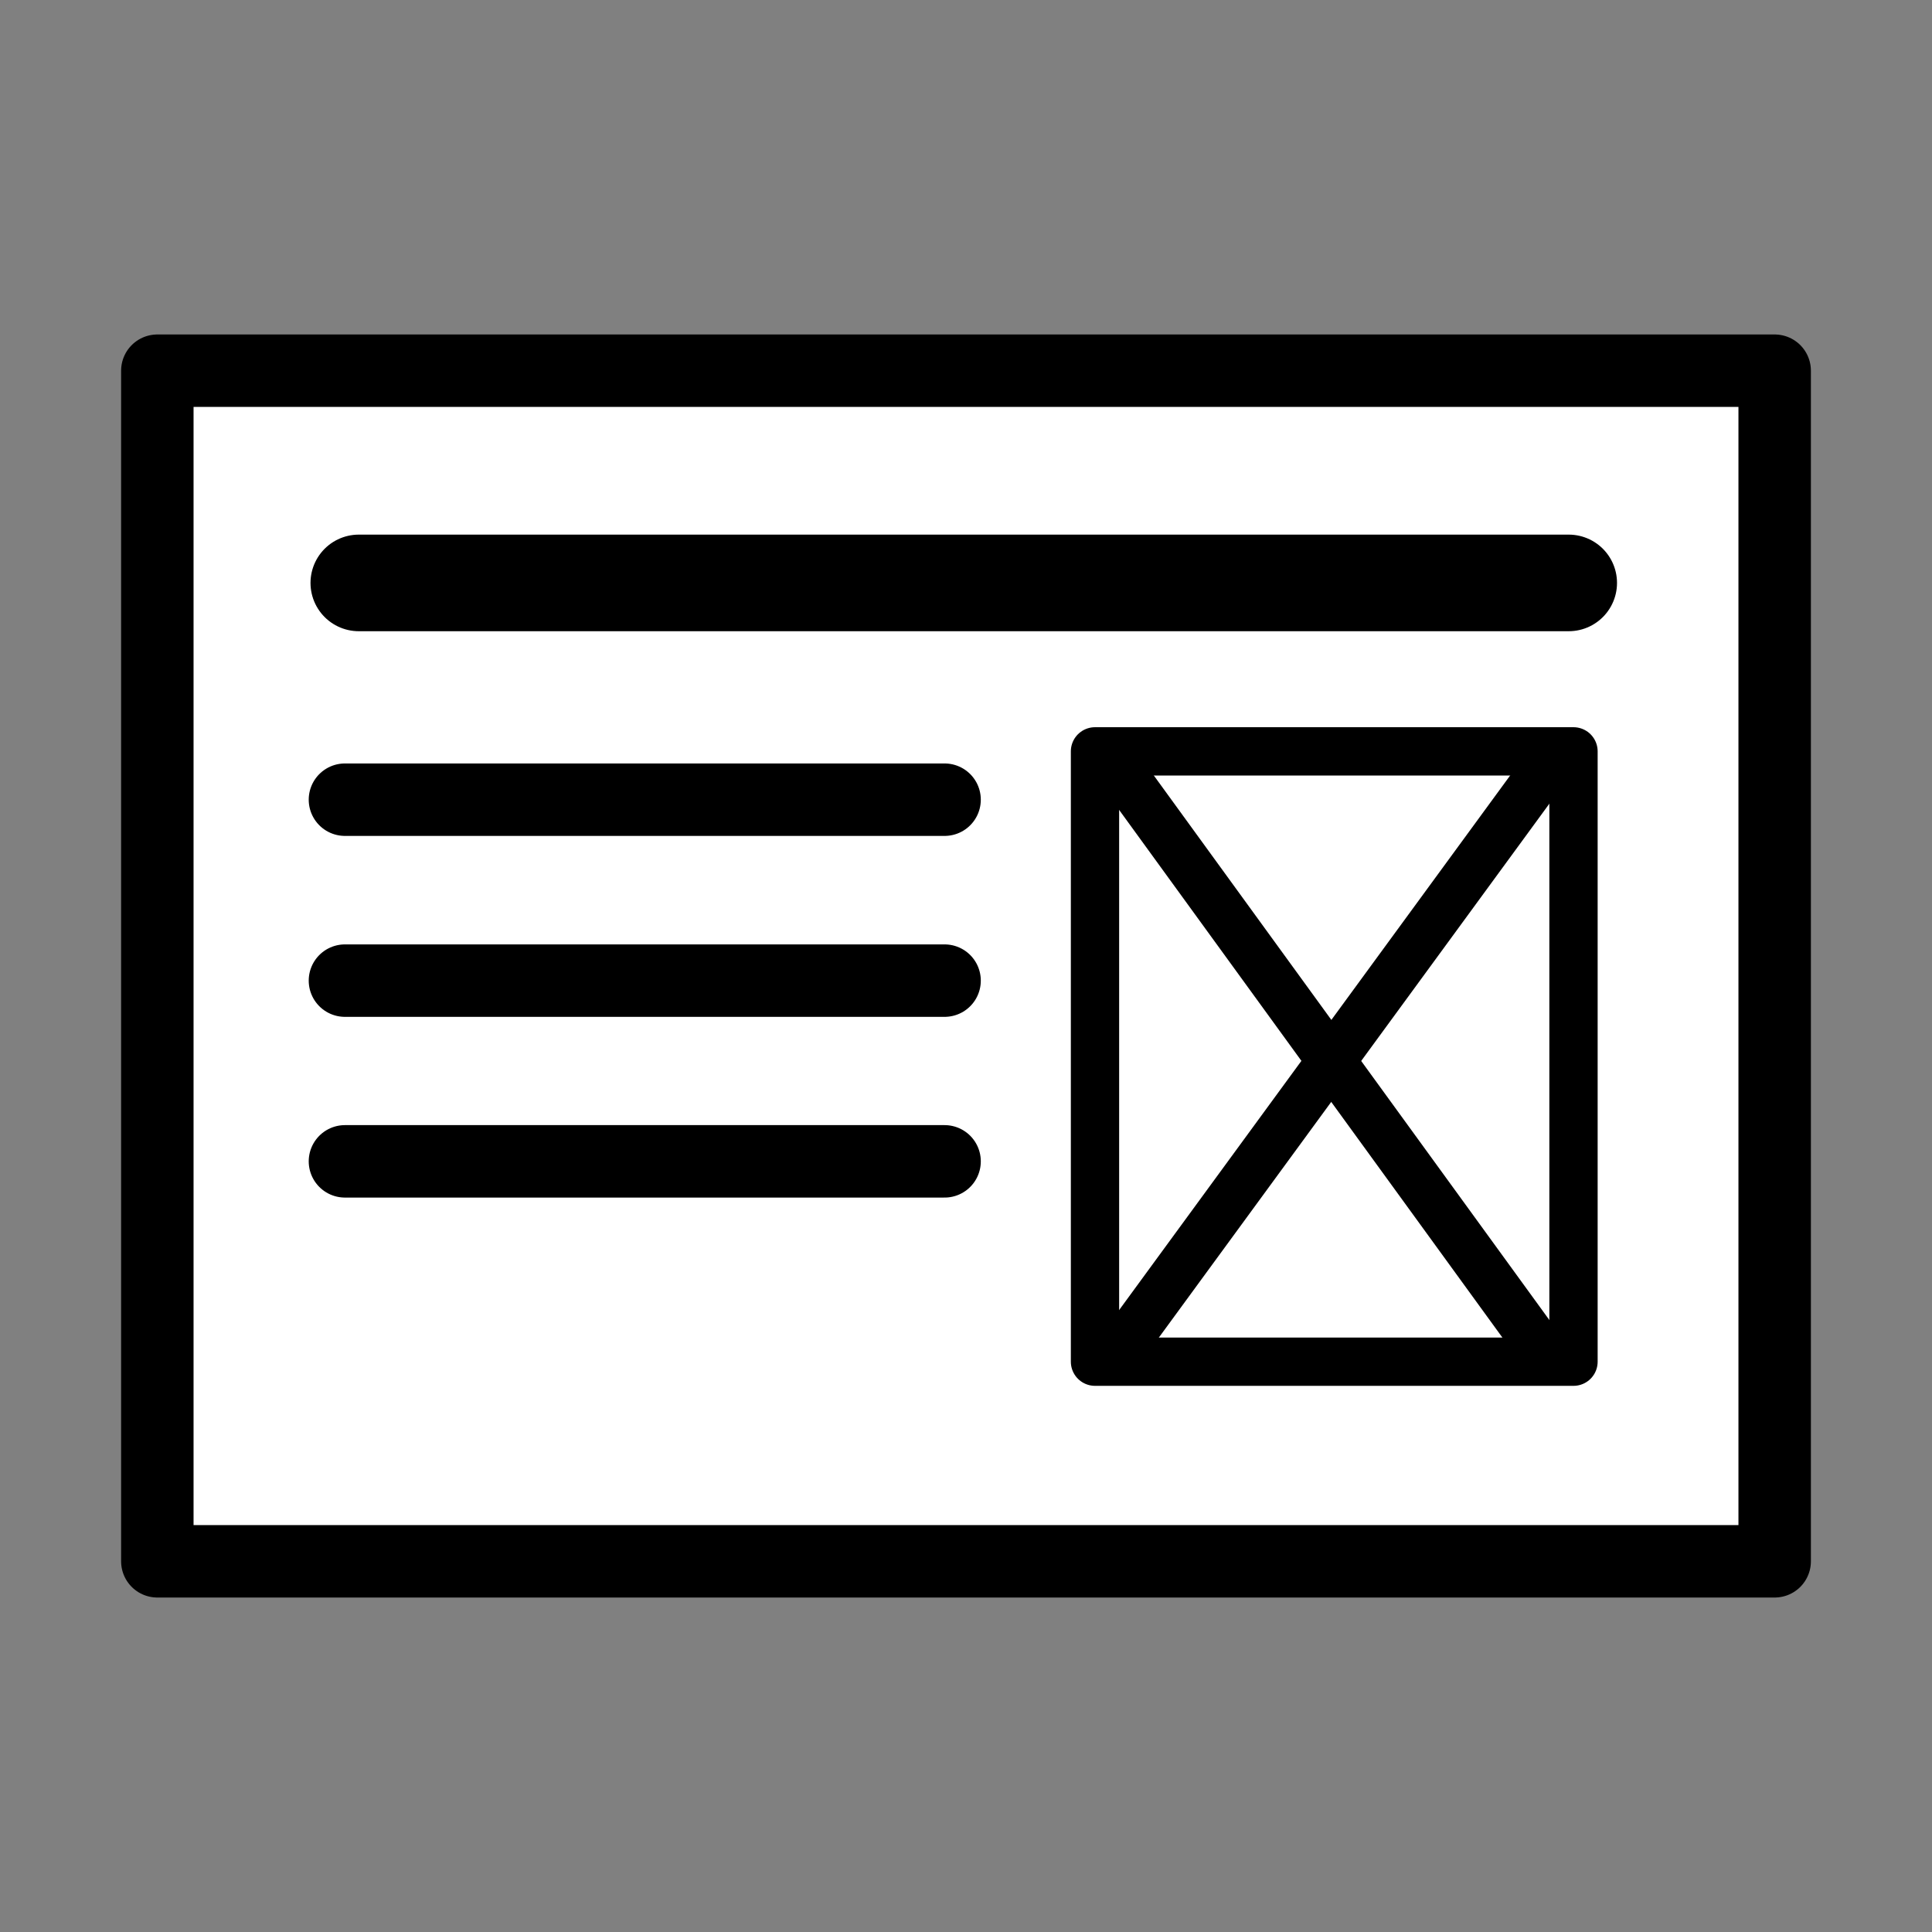<?xml version="1.0" encoding="UTF-8" standalone="no"?><!-- Generator: Gravit.io --><svg xmlns="http://www.w3.org/2000/svg" xmlns:xlink="http://www.w3.org/1999/xlink" style="isolation:isolate" viewBox="0 0 400 400" width="400pt" height="400pt"><rect x="0" y="0" width="400" height="400" fill="#808080" stroke="none"/><defs><clipPath id="_clipPath_2vS1DBpHBUDyvUdhn33ssTDgB3aqF0Q8"><rect width="400" height="400"/></clipPath></defs><g clip-path="url(#_clipPath_2vS1DBpHBUDyvUdhn33ssTDgB3aqF0Q8)"><g><rect x="32.574" y="76.75" width="334.853" height="246.5" transform="matrix(1,0,0,1,0,0)" fill="rgb(255,255,255)" vector-effect="non-scaling-stroke" stroke-width="15" stroke="rgb(0,0,0)" stroke-linejoin="round" stroke-linecap="round" stroke-miterlimit="2"/><rect x="226.707" y="155.561" width="99.069" height="126.362" transform="matrix(1,0,0,1,0,0)" fill="rgb(255,255,255)" vector-effect="non-scaling-stroke" stroke-width="10" stroke="rgb(0,0,0)" stroke-linejoin="round" stroke-linecap="round" stroke-miterlimit="2"/><line x1="74.286" y1="120.687" x2="324.785" y2="120.687" vector-effect="non-scaling-stroke" stroke-width="20" stroke="rgb(0,0,0)" stroke-linejoin="miter" stroke-linecap="round" stroke-miterlimit="3"/><line x1="71.417" y1="165.566" x2="195.565" y2="165.566" vector-effect="non-scaling-stroke" stroke-width="15" stroke="rgb(0,0,0)" stroke-linejoin="miter" stroke-linecap="round" stroke-miterlimit="3"/><line x1="71.417" y1="240.444" x2="195.565" y2="240.444" vector-effect="non-scaling-stroke" stroke-width="15" stroke="rgb(0,0,0)" stroke-linejoin="miter" stroke-linecap="round" stroke-miterlimit="3"/><line x1="71.417" y1="203.028" x2="195.565" y2="203.028" vector-effect="non-scaling-stroke" stroke-width="15" stroke="rgb(0,0,0)" stroke-linejoin="miter" stroke-linecap="round" stroke-miterlimit="3"/><line x1="230.711" y1="157.81" x2="320.864" y2="281.923" vector-effect="non-scaling-stroke" stroke-width="10" stroke-dasharray="0,0" stroke="rgb(0,0,0)" stroke-linejoin="miter" stroke-linecap="butt" stroke-miterlimit="3"/><line x1="320.864" y1="157.81" x2="230.711" y2="281.06" vector-effect="non-scaling-stroke" stroke-width="10" stroke="rgb(0,0,0)" stroke-linejoin="miter" stroke-linecap="butt" stroke-miterlimit="3"/></g></g></svg>